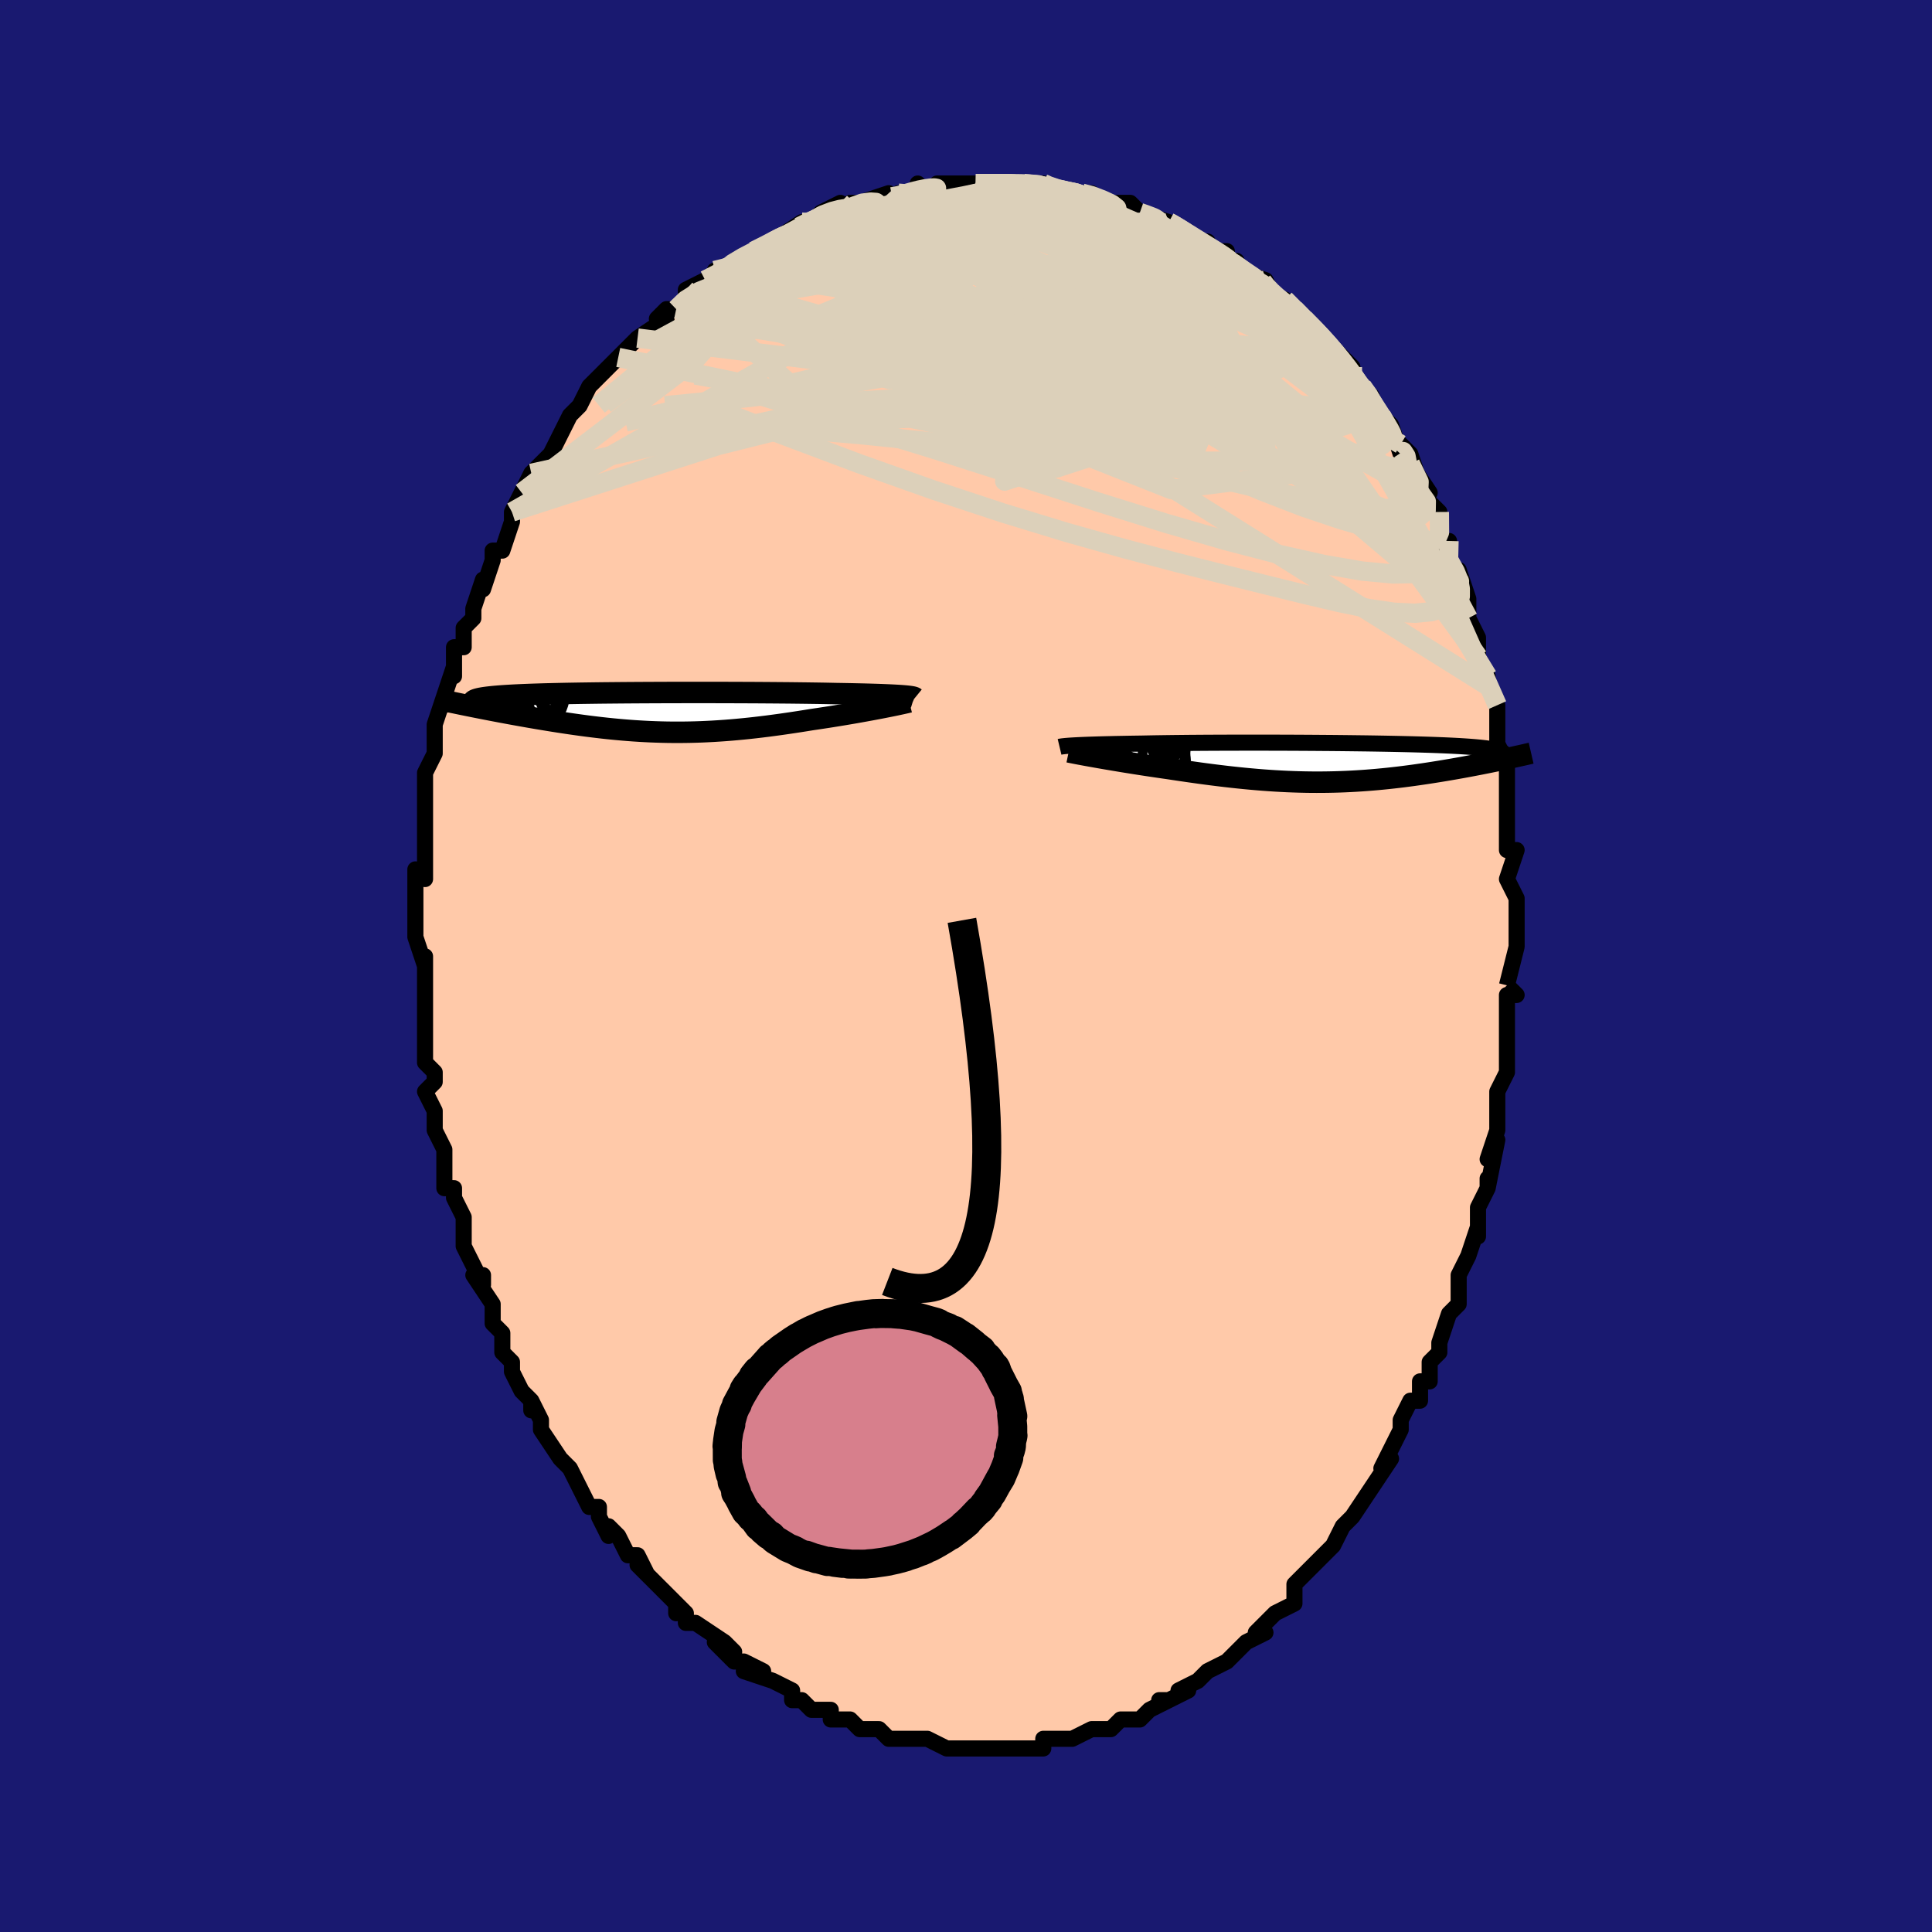 <svg viewBox="-100 -100 200 200" xmlns="http://www.w3.org/2000/svg" width="400" height="400" id="face-svg"><defs><clipPath id="leftEyeClipPath"><polyline points="26.513,-1.731,26.233,-1.75,25.927,-1.768,25.596,-1.785,25.24,-1.802,24.858,-1.818,24.452,-1.834,24.021,-1.849,23.566,-1.863,23.088,-1.877,22.586,-1.89,22.062,-1.902,21.516,-1.914,20.948,-1.925,20.36,-1.936,19.752,-1.946,19.16,-1.959,18.531,-1.971,17.867,-1.982,17.168,-1.992,16.437,-2.002,15.674,-2.011,14.882,-2.02,14.063,-2.027,13.219,-2.034,12.353,-2.04,11.466,-2.046,10.562,-2.05,9.642,-2.054,8.71,-2.057,7.767,-2.06,6.817,-2.061,5.862,-2.062,4.904,-2.062,3.947,-2.061,2.992,-2.059,2.042,-2.057,1.099,-2.053,0.165,-2.049,-0.756,-2.044,-1.664,-2.038,-2.557,-2.031,-3.432,-2.023,-4.287,-2.015,-5.121,-2.005,-5.933,-1.994,-6.722,-1.983,-7.485,-1.97,-8.222,-1.957,-8.932,-1.942,-9.614,-1.926,-10.267,-1.91,-10.891,-1.892,-11.486,-1.873,-12.05,-1.853,-12.586,-1.832,-13.091,-1.81,-13.567,-1.787,-14.013,-1.763,-14.431,-1.738,-14.821,-1.712,-15.184,-1.684,-15.521,-1.656,-15.833,-1.626,-16.12,-1.595,-16.385,-1.564,-16.628,-1.531,-16.847,-1.497,-17.042,-1.462,-17.216,-1.425,-17.366,-1.388,-17.496,-1.349,-17.604,-1.308,-17.691,-1.267,-17.758,-1.224,-17.805,-1.18,-17.833,-1.135,-17.842,-1.089,-17.833,-1.041,-17.807,-0.992,-17.046,-0.448,-16.688,-0.378,-16.322,-0.306,-15.949,-0.234,-15.569,-0.161,-15.182,-0.088,-14.788,-0.013,-14.386,0.061,-13.979,0.137,-13.565,0.212,-13.144,0.288,-12.718,0.364,-12.285,0.441,-11.848,0.517,-11.404,0.593,-10.954,0.669,-10.495,0.745,-10.029,0.821,-9.555,0.898,-9.073,0.974,-8.585,1.049,-8.09,1.124,-7.589,1.197,-7.082,1.269,-6.569,1.34,-6.051,1.409,-5.528,1.475,-5,1.539,-4.467,1.601,-3.93,1.66,-3.388,1.715,-2.842,1.767,-2.292,1.816,-1.738,1.861,-1.18,1.902,-0.619,1.938,-0.053,1.97,0.516,1.998,1.088,2.02,1.664,2.038,2.244,2.051,2.828,2.058,3.416,2.06,4.007,2.056,4.602,2.047,5.201,2.032,5.804,2.012,6.41,1.985,7.021,1.953,7.636,1.915,8.255,1.872,8.879,1.823,9.506,1.768,10.137,1.708,10.772,1.643,11.411,1.572,12.054,1.496,12.7,1.416,13.349,1.33,14.001,1.241,14.655,1.147,15.311,1.05,15.968,0.95,16.626,0.846,17.283,0.74,17.816,0.662,18.346,0.582,18.871,0.502,19.391,0.42,19.905,0.337,20.413,0.254,20.914,0.17,21.406,0.086,21.889,0.002,22.361,-0.082,22.823,-0.165,23.271,-0.247,23.706,-0.328,24.126,-0.408,24.53,-0.485"></polyline></clipPath><clipPath id="rightEyeClipPath"><polyline points="-26.906,-1.798,-26.608,-1.813,-26.286,-1.828,-25.941,-1.842,-25.571,-1.856,-25.177,-1.869,-24.759,-1.882,-24.319,-1.895,-23.855,-1.907,-23.368,-1.918,-22.859,-1.93,-22.329,-1.94,-21.777,-1.95,-21.204,-1.96,-20.612,-1.969,-20,-1.978,-19.408,-1.99,-18.779,-2.002,-18.115,-2.012,-17.416,-2.022,-16.685,-2.031,-15.923,-2.039,-15.132,-2.047,-14.314,-2.053,-13.472,-2.059,-12.606,-2.063,-11.721,-2.067,-10.817,-2.069,-9.899,-2.071,-8.967,-2.072,-8.026,-2.072,-7.077,-2.071,-6.123,-2.069,-5.166,-2.066,-4.21,-2.062,-3.256,-2.057,-2.306,-2.051,-1.364,-2.044,-0.432,-2.037,0.489,-2.028,1.396,-2.018,2.287,-2.007,3.161,-1.996,4.015,-1.983,4.849,-1.969,5.66,-1.954,6.447,-1.938,7.208,-1.921,7.944,-1.903,8.652,-1.884,9.332,-1.863,9.983,-1.842,10.605,-1.819,11.197,-1.795,11.759,-1.77,12.291,-1.744,12.793,-1.717,13.266,-1.688,13.709,-1.658,14.123,-1.627,14.508,-1.595,14.867,-1.561,15.198,-1.526,15.505,-1.49,15.787,-1.452,16.046,-1.414,16.282,-1.374,16.495,-1.332,16.684,-1.29,16.85,-1.245,16.993,-1.199,17.115,-1.152,17.214,-1.103,17.293,-1.053,17.351,-1.001,17.389,-0.948,17.407,-0.893,17.406,-0.837,17.387,-0.779,17.35,-0.719,17.201,-0.315,16.857,-0.243,16.506,-0.17,16.148,-0.097,15.782,-0.022,15.408,0.052,15.028,0.128,14.64,0.203,14.245,0.279,13.843,0.355,13.435,0.431,13.02,0.507,12.598,0.582,12.171,0.657,11.737,0.732,11.296,0.807,10.846,0.881,10.387,0.955,9.92,1.029,9.445,1.102,8.963,1.174,8.473,1.245,7.976,1.315,7.471,1.382,6.96,1.448,6.442,1.511,5.918,1.571,5.388,1.629,4.852,1.683,4.31,1.735,3.763,1.782,3.21,1.826,2.651,1.866,2.088,1.902,1.519,1.933,0.946,1.96,0.367,1.982,-0.216,1.999,-0.804,2.011,-1.396,2.018,-1.993,2.02,-2.594,2.017,-3.2,2.008,-3.81,1.994,-4.424,1.974,-5.042,1.95,-5.665,1.919,-6.291,1.884,-6.922,1.843,-7.556,1.797,-8.194,1.745,-8.836,1.689,-9.482,1.628,-10.13,1.562,-10.782,1.492,-11.436,1.418,-12.093,1.339,-12.753,1.257,-13.414,1.171,-14.076,1.082,-14.74,0.989,-15.403,0.895,-16.066,0.798,-16.729,0.699,-17.389,0.599,-17.932,0.522,-18.471,0.443,-19.005,0.364,-19.534,0.285,-20.057,0.205,-20.573,0.125,-21.081,0.044,-21.581,-0.036,-22.071,-0.115,-22.55,-0.195,-23.018,-0.273,-23.474,-0.35,-23.915,-0.425,-24.342,-0.499,-24.752,-0.571"></polyline></clipPath><filter id="fuzzy"><feTurbulence id="turbulence" baseFrequency="0.05" numOctaves="3" type="noise" result="noise"></feTurbulence><feDisplacementMap in="SourceGraphic" in2="noise" scale="2"></feDisplacementMap></filter><linearGradient id="rainbowGradient" x1="0%" y1="0%" x2="100%" y2="0%"><stop offset="0%" style="stop-color: rgb(220, 208, 186);  stop-opacity: 1"></stop><stop offset="50%" style="stop-color: rgb(128, 128, 128);  stop-opacity: 1"></stop><stop offset="100%" style="stop-color: rgb(0, 191, 255);  stop-opacity: 1"></stop></linearGradient></defs><title>That&#39;s an ugly face</title><desc>CREATED BY XUAN TANG, MORE INFO AT TXSTC55.GITHUB.IO</desc><rect x="-100" y="-100" width="100%" height="100%" opacity="1" fill="rgb(25, 25, 112)"></rect><polyline id="faceContour" points="56,2,56,2,57,3,56,3,56,5,56,7,56,7,56,8,56,11,55,13,55,14,55,16,55,17,55,17,54,20,55,18,54,23,54,22,54,22,54,23,53,25,53,28,53,27,52,30,51,32,51,32,51,34,51,34,51,35,50,36,49,39,49,40,48,41,48,41,48,43,47,43,47,45,46,45,45,47,45,47,45,48,44,50,43,52,44,51,42,54,42,54,42,54,40,57,39,58,39,58,39,58,38,60,37,61,37,61,36,62,35,63,34,64,34,65,34,66,32,67,32,67,32,67,30,69,31,69,29,70,28,71,28,71,27,72,27,72,25,73,24,74,24,74,22,75,23,75,21,76,20,76,21,76,19,77,18,78,17,78,17,78,16,78,15,79,14,79,14,79,13,79,13,79,11,80,11,80,9,80,8,80,8,81,7,81,7,81,5,81,4,81,3,81,3,81,2,81,1,81,-1,81,-2,81,-2,81,-4,80,-4,80,-5,80,-6,80,-5,80,-7,80,-8,80,-8,80,-9,79,-10,79,-10,79,-11,79,-12,78,-14,78,-14,77,-15,77,-16,77,-17,76,-18,76,-18,75,-18,75,-20,74,-20,74,-23,73,-21,73,-23,72,-24,72,-26,70,-24,71,-25,70,-28,68,-29,68,-29,67,-30,66,-30,67,-30,66,-32,64,-32,64,-34,62,-33,63,-34,61,-35,61,-36,59,-36,59,-37,58,-37,59,-38,57,-38,56,-39,56,-40,54,-40,54,-41,52,-41,52,-42,51,-44,48,-44,47,-45,45,-45,46,-45,45,-46,44,-46,44,-47,42,-47,41,-48,40,-48,39,-48,38,-49,37,-49,36,-49,35,-51,32,-50,32,-50,33,-51,31,-52,29,-52,28,-52,26,-53,24,-53,24,-53,23,-54,23,-54,22,-54,19,-54,19,-55,17,-55,16,-55,15,-56,13,-55,12,-55,11,-56,10,-56,9,-56,7,-56,8,-56,5,-56,4,-56,2,-56,3,-56,-1,-56,0,-57,-3,-57,-3,-57,-5,-57,-6,-57,-8,-57,-10,-56,-9,-56,-11,-56,-13,-56,-13,-56,-16,-56,-15,-56,-16,-56,-17,-56,-20,-56,-20,-55,-22,-55,-23,-55,-24,-55,-25,-54,-28,-54,-27,-54,-28,-53,-31,-53,-30,-53,-33,-52,-33,-52,-35,-51,-36,-51,-37,-51,-37,-50,-40,-50,-40,-50,-39,-49,-42,-49,-43,-48,-43,-47,-46,-47,-47,-47,-47,-47,-47,-46,-49,-45,-51,-45,-51,-44,-52,-43,-53,-42,-55,-42,-55,-42,-55,-41,-57,-40,-58,-40,-58,-40,-58,-39,-60,-37,-62,-37,-62,-36,-63,-36,-63,-35,-64,-35,-64,-34,-65,-31,-67,-32,-67,-31,-68,-30,-68,-29,-69,-29,-70,-27,-71,-27,-71,-26,-71,-26,-72,-25,-72,-24,-73,-24,-73,-22,-74,-20,-75,-20,-75,-20,-75,-17,-77,-16,-77,-16,-77,-16,-77,-16,-77,-15,-78,-13,-79,-12,-78,-12,-79,-11,-79,-8,-80,-8,-79,-7,-80,-6,-80,-5,-80,-5,-81,-4,-80,-3,-81,-2,-81,0,-81,1,-81,1,-81,2,-81,3,-81,3,-81,5,-81,6,-81,7,-81,6,-81,8,-81,8,-81,10,-80,11,-80,12,-80,12,-80,13,-80,14,-79,17,-79,18,-78,18,-78,18,-78,21,-77,21,-77,21,-77,23,-76,21,-77,24,-75,25,-75,25,-74,27,-74,27,-73,28,-73,28,-72,31,-71,30,-71,31,-71,32,-69,32,-69,33,-69,34,-68,35,-67,36,-66,37,-65,36,-66,37,-65,38,-64,40,-62,40,-61,40,-61,41,-60,42,-59,42,-58,43,-57,43,-57,44,-56,45,-53,45,-54,46,-53,47,-50,46,-52,48,-49,47,-49,48,-48,49,-47,49,-44,50,-42,50,-44,50,-42,51,-40,51,-41,52,-38,52,-36,52,-36,53,-34,53,-33,53,-32,54,-30,54,-30,54,-29,54,-29,55,-27,55,-25,55,-23,56,-21,56,-20,56,-20,56,-19,56,-17,56,-14,56,-15,56,-13,56,-12,57,-12,56,-9,57,-7,57,-6,57,-7,57,-4,57,-4,57,-2,56,2,56,2" fill="#ffc9a9" stroke="black" stroke-width="1.667" stroke-linejoin="round" filter="url(#fuzzy)"></polyline><g transform="translate(38.286 -21.048)"><polyline id="rightCountour" points="-26.906,-1.798,-26.608,-1.813,-26.286,-1.828,-25.941,-1.842,-25.571,-1.856,-25.177,-1.869,-24.759,-1.882,-24.319,-1.895,-23.855,-1.907,-23.368,-1.918,-22.859,-1.93,-22.329,-1.94,-21.777,-1.95,-21.204,-1.96,-20.612,-1.969,-20,-1.978,-19.408,-1.99,-18.779,-2.002,-18.115,-2.012,-17.416,-2.022,-16.685,-2.031,-15.923,-2.039,-15.132,-2.047,-14.314,-2.053,-13.472,-2.059,-12.606,-2.063,-11.721,-2.067,-10.817,-2.069,-9.899,-2.071,-8.967,-2.072,-8.026,-2.072,-7.077,-2.071,-6.123,-2.069,-5.166,-2.066,-4.21,-2.062,-3.256,-2.057,-2.306,-2.051,-1.364,-2.044,-0.432,-2.037,0.489,-2.028,1.396,-2.018,2.287,-2.007,3.161,-1.996,4.015,-1.983,4.849,-1.969,5.66,-1.954,6.447,-1.938,7.208,-1.921,7.944,-1.903,8.652,-1.884,9.332,-1.863,9.983,-1.842,10.605,-1.819,11.197,-1.795,11.759,-1.77,12.291,-1.744,12.793,-1.717,13.266,-1.688,13.709,-1.658,14.123,-1.627,14.508,-1.595,14.867,-1.561,15.198,-1.526,15.505,-1.49,15.787,-1.452,16.046,-1.414,16.282,-1.374,16.495,-1.332,16.684,-1.29,16.85,-1.245,16.993,-1.199,17.115,-1.152,17.214,-1.103,17.293,-1.053,17.351,-1.001,17.389,-0.948,17.407,-0.893,17.406,-0.837,17.387,-0.779,17.35,-0.719,17.201,-0.315,16.857,-0.243,16.506,-0.17,16.148,-0.097,15.782,-0.022,15.408,0.052,15.028,0.128,14.64,0.203,14.245,0.279,13.843,0.355,13.435,0.431,13.02,0.507,12.598,0.582,12.171,0.657,11.737,0.732,11.296,0.807,10.846,0.881,10.387,0.955,9.92,1.029,9.445,1.102,8.963,1.174,8.473,1.245,7.976,1.315,7.471,1.382,6.96,1.448,6.442,1.511,5.918,1.571,5.388,1.629,4.852,1.683,4.31,1.735,3.763,1.782,3.21,1.826,2.651,1.866,2.088,1.902,1.519,1.933,0.946,1.96,0.367,1.982,-0.216,1.999,-0.804,2.011,-1.396,2.018,-1.993,2.02,-2.594,2.017,-3.2,2.008,-3.81,1.994,-4.424,1.974,-5.042,1.95,-5.665,1.919,-6.291,1.884,-6.922,1.843,-7.556,1.797,-8.194,1.745,-8.836,1.689,-9.482,1.628,-10.13,1.562,-10.782,1.492,-11.436,1.418,-12.093,1.339,-12.753,1.257,-13.414,1.171,-14.076,1.082,-14.74,0.989,-15.403,0.895,-16.066,0.798,-16.729,0.699,-17.389,0.599,-17.932,0.522,-18.471,0.443,-19.005,0.364,-19.534,0.285,-20.057,0.205,-20.573,0.125,-21.081,0.044,-21.581,-0.036,-22.071,-0.115,-22.55,-0.195,-23.018,-0.273,-23.474,-0.35,-23.915,-0.425,-24.342,-0.499,-24.752,-0.571" fill="white" stroke="white" stroke-width="0" stroke-linejoin="round" filter="url(#fuzzy)"></polyline></g><g transform="translate(-33.206 -26.253)"><polyline id="leftCountour" points="26.513,-1.731,26.233,-1.75,25.927,-1.768,25.596,-1.785,25.24,-1.802,24.858,-1.818,24.452,-1.834,24.021,-1.849,23.566,-1.863,23.088,-1.877,22.586,-1.89,22.062,-1.902,21.516,-1.914,20.948,-1.925,20.36,-1.936,19.752,-1.946,19.16,-1.959,18.531,-1.971,17.867,-1.982,17.168,-1.992,16.437,-2.002,15.674,-2.011,14.882,-2.02,14.063,-2.027,13.219,-2.034,12.353,-2.04,11.466,-2.046,10.562,-2.05,9.642,-2.054,8.71,-2.057,7.767,-2.06,6.817,-2.061,5.862,-2.062,4.904,-2.062,3.947,-2.061,2.992,-2.059,2.042,-2.057,1.099,-2.053,0.165,-2.049,-0.756,-2.044,-1.664,-2.038,-2.557,-2.031,-3.432,-2.023,-4.287,-2.015,-5.121,-2.005,-5.933,-1.994,-6.722,-1.983,-7.485,-1.97,-8.222,-1.957,-8.932,-1.942,-9.614,-1.926,-10.267,-1.91,-10.891,-1.892,-11.486,-1.873,-12.05,-1.853,-12.586,-1.832,-13.091,-1.81,-13.567,-1.787,-14.013,-1.763,-14.431,-1.738,-14.821,-1.712,-15.184,-1.684,-15.521,-1.656,-15.833,-1.626,-16.12,-1.595,-16.385,-1.564,-16.628,-1.531,-16.847,-1.497,-17.042,-1.462,-17.216,-1.425,-17.366,-1.388,-17.496,-1.349,-17.604,-1.308,-17.691,-1.267,-17.758,-1.224,-17.805,-1.18,-17.833,-1.135,-17.842,-1.089,-17.833,-1.041,-17.807,-0.992,-17.046,-0.448,-16.688,-0.378,-16.322,-0.306,-15.949,-0.234,-15.569,-0.161,-15.182,-0.088,-14.788,-0.013,-14.386,0.061,-13.979,0.137,-13.565,0.212,-13.144,0.288,-12.718,0.364,-12.285,0.441,-11.848,0.517,-11.404,0.593,-10.954,0.669,-10.495,0.745,-10.029,0.821,-9.555,0.898,-9.073,0.974,-8.585,1.049,-8.09,1.124,-7.589,1.197,-7.082,1.269,-6.569,1.34,-6.051,1.409,-5.528,1.475,-5,1.539,-4.467,1.601,-3.93,1.66,-3.388,1.715,-2.842,1.767,-2.292,1.816,-1.738,1.861,-1.18,1.902,-0.619,1.938,-0.053,1.97,0.516,1.998,1.088,2.02,1.664,2.038,2.244,2.051,2.828,2.058,3.416,2.06,4.007,2.056,4.602,2.047,5.201,2.032,5.804,2.012,6.41,1.985,7.021,1.953,7.636,1.915,8.255,1.872,8.879,1.823,9.506,1.768,10.137,1.708,10.772,1.643,11.411,1.572,12.054,1.496,12.7,1.416,13.349,1.33,14.001,1.241,14.655,1.147,15.311,1.05,15.968,0.95,16.626,0.846,17.283,0.74,17.816,0.662,18.346,0.582,18.871,0.502,19.391,0.42,19.905,0.337,20.413,0.254,20.914,0.17,21.406,0.086,21.889,0.002,22.361,-0.082,22.823,-0.165,23.271,-0.247,23.706,-0.328,24.126,-0.408,24.53,-0.485" fill="white" stroke="white" stroke-width="0" stroke-linejoin="round" filter="url(#fuzzy)"></polyline></g><g transform="translate(38.286 -21.048)"><polyline id="rightUpper" points="-28.601,-1.637,-28.53,-1.654,-28.439,-1.67,-28.327,-1.687,-28.193,-1.703,-28.036,-1.72,-27.857,-1.736,-27.655,-1.752,-27.429,-1.768,-27.18,-1.783,-26.906,-1.798,-26.608,-1.813,-26.286,-1.828,-25.941,-1.842,-25.571,-1.856,-25.177,-1.869,-24.759,-1.882,-24.319,-1.895,-23.855,-1.907,-23.368,-1.918,-22.859,-1.93,-22.329,-1.94,-21.777,-1.95,-21.204,-1.96,-20.612,-1.969,-20,-1.978,-19.408,-1.99,-18.779,-2.002,-18.115,-2.012,-17.416,-2.022,-16.685,-2.031,-15.923,-2.039,-15.132,-2.047,-14.314,-2.053,-13.472,-2.059,-12.606,-2.063,-11.721,-2.067,-10.817,-2.069,-9.899,-2.071,-8.967,-2.072,-8.026,-2.072,-7.077,-2.071,-6.123,-2.069,-5.166,-2.066,-4.21,-2.062,-3.256,-2.057,-2.306,-2.051,-1.364,-2.044,-0.432,-2.037,0.489,-2.028,1.396,-2.018,2.287,-2.007,3.161,-1.996,4.015,-1.983,4.849,-1.969,5.66,-1.954,6.447,-1.938,7.208,-1.921,7.944,-1.903,8.652,-1.884,9.332,-1.863,9.983,-1.842,10.605,-1.819,11.197,-1.795,11.759,-1.77,12.291,-1.744,12.793,-1.717,13.266,-1.688,13.709,-1.658,14.123,-1.627,14.508,-1.595,14.867,-1.561,15.198,-1.526,15.505,-1.49,15.787,-1.452,16.046,-1.414,16.282,-1.374,16.495,-1.332,16.684,-1.29,16.85,-1.245,16.993,-1.199,17.115,-1.152,17.214,-1.103,17.293,-1.053,17.351,-1.001,17.389,-0.948,17.407,-0.893,17.406,-0.837,17.387,-0.779,17.35,-0.719,17.296,-0.658,17.224,-0.596,17.137,-0.532,17.034,-0.467,16.915,-0.4,16.782,-0.331,16.635,-0.262,16.474,-0.191,16.3,-0.119,16.114,-0.045" fill="none" stroke="black" stroke-width="1.667" stroke-linejoin="round" filter="url(#fuzzy)"></polyline><polyline id="rightLower" points="-27.656,-1.116,-27.488,-1.081,-27.288,-1.041,-27.058,-0.995,-26.8,-0.945,-26.516,-0.891,-26.207,-0.834,-25.874,-0.772,-25.52,-0.708,-25.146,-0.641,-24.752,-0.571,-24.342,-0.499,-23.915,-0.425,-23.474,-0.35,-23.018,-0.273,-22.55,-0.195,-22.071,-0.115,-21.581,-0.036,-21.081,0.044,-20.573,0.125,-20.057,0.205,-19.534,0.285,-19.005,0.364,-18.471,0.443,-17.932,0.522,-17.389,0.599,-16.729,0.699,-16.066,0.798,-15.403,0.895,-14.74,0.989,-14.076,1.082,-13.414,1.171,-12.753,1.257,-12.093,1.339,-11.436,1.418,-10.782,1.492,-10.13,1.562,-9.482,1.628,-8.836,1.689,-8.194,1.745,-7.556,1.797,-6.922,1.843,-6.291,1.884,-5.665,1.919,-5.042,1.95,-4.424,1.974,-3.81,1.994,-3.2,2.008,-2.594,2.017,-1.993,2.02,-1.396,2.018,-0.804,2.011,-0.216,1.999,0.367,1.982,0.946,1.96,1.519,1.933,2.088,1.902,2.651,1.866,3.21,1.826,3.763,1.782,4.31,1.735,4.852,1.683,5.388,1.629,5.918,1.571,6.442,1.511,6.96,1.448,7.471,1.382,7.976,1.315,8.473,1.245,8.963,1.174,9.445,1.102,9.92,1.029,10.387,0.955,10.846,0.881,11.296,0.807,11.737,0.732,12.171,0.657,12.598,0.582,13.02,0.507,13.435,0.431,13.843,0.355,14.245,0.279,14.64,0.203,15.028,0.128,15.408,0.052,15.782,-0.022,16.148,-0.097,16.506,-0.17,16.857,-0.243,17.201,-0.315,17.537,-0.387,17.865,-0.457,18.185,-0.526,18.498,-0.595,18.803,-0.662,19.101,-0.728,19.391,-0.793,19.673,-0.857,19.949,-0.92,20.217,-0.982" fill="none" stroke="black" stroke-width="2.222" stroke-linejoin="round" filter="url(#fuzzy)"></polyline><!--[--><circle r="4.555" cx="-22.698" cy="-1.839" stroke="black" fill="none" stroke-width="1" filter="url(#fuzzy)" clip-path="url(#rightEyeClipPath)"></circle><circle r="4.688" cx="-22.287" cy="-1.066" stroke="black" fill="none" stroke-width="1" filter="url(#fuzzy)" clip-path="url(#rightEyeClipPath)"></circle><circle r="4.705" cx="-20.249" cy="-1.407" stroke="black" fill="none" stroke-width="1" filter="url(#fuzzy)" clip-path="url(#rightEyeClipPath)"></circle><circle r="3.56" cx="-18.991" cy="-3.329" stroke="black" fill="none" stroke-width="1" filter="url(#fuzzy)" clip-path="url(#rightEyeClipPath)"></circle><circle r="4.59" cx="-22.745" cy="-2.888" stroke="black" fill="none" stroke-width="1" filter="url(#fuzzy)" clip-path="url(#rightEyeClipPath)"></circle><circle r="3.756" cx="-23.753" cy="-1.062" stroke="black" fill="none" stroke-width="1" filter="url(#fuzzy)" clip-path="url(#rightEyeClipPath)"></circle><circle r="4.598" cx="-21.149" cy="-1.798" stroke="black" fill="none" stroke-width="1" filter="url(#fuzzy)" clip-path="url(#rightEyeClipPath)"></circle><circle r="3.637" cx="-19.81" cy="-2.88" stroke="black" fill="none" stroke-width="1" filter="url(#fuzzy)" clip-path="url(#rightEyeClipPath)"></circle><circle r="3.602" cx="-22.212" cy="0.406" stroke="black" fill="none" stroke-width="1" filter="url(#fuzzy)" clip-path="url(#rightEyeClipPath)"></circle><circle r="4.833" cx="-20.34" cy="-0.063" stroke="black" fill="none" stroke-width="1" filter="url(#fuzzy)" clip-path="url(#rightEyeClipPath)"></circle><!--]--></g><g transform="translate(-33.206 -26.253)"><polyline id="leftUpper" points="27.923,-1.507,27.891,-1.533,27.836,-1.557,27.758,-1.581,27.655,-1.605,27.528,-1.628,27.375,-1.65,27.198,-1.671,26.995,-1.692,26.767,-1.712,26.513,-1.731,26.233,-1.75,25.927,-1.768,25.596,-1.785,25.24,-1.802,24.858,-1.818,24.452,-1.834,24.021,-1.849,23.566,-1.863,23.088,-1.877,22.586,-1.89,22.062,-1.902,21.516,-1.914,20.948,-1.925,20.36,-1.936,19.752,-1.946,19.16,-1.959,18.531,-1.971,17.867,-1.982,17.168,-1.992,16.437,-2.002,15.674,-2.011,14.882,-2.02,14.063,-2.027,13.219,-2.034,12.353,-2.04,11.466,-2.046,10.562,-2.05,9.642,-2.054,8.71,-2.057,7.767,-2.06,6.817,-2.061,5.862,-2.062,4.904,-2.062,3.947,-2.061,2.992,-2.059,2.042,-2.057,1.099,-2.053,0.165,-2.049,-0.756,-2.044,-1.664,-2.038,-2.557,-2.031,-3.432,-2.023,-4.287,-2.015,-5.121,-2.005,-5.933,-1.994,-6.722,-1.983,-7.485,-1.97,-8.222,-1.957,-8.932,-1.942,-9.614,-1.926,-10.267,-1.91,-10.891,-1.892,-11.486,-1.873,-12.05,-1.853,-12.586,-1.832,-13.091,-1.81,-13.567,-1.787,-14.013,-1.763,-14.431,-1.738,-14.821,-1.712,-15.184,-1.684,-15.521,-1.656,-15.833,-1.626,-16.12,-1.595,-16.385,-1.564,-16.628,-1.531,-16.847,-1.497,-17.042,-1.462,-17.216,-1.425,-17.366,-1.388,-17.496,-1.349,-17.604,-1.308,-17.691,-1.267,-17.758,-1.224,-17.805,-1.18,-17.833,-1.135,-17.842,-1.089,-17.833,-1.041,-17.807,-0.992,-17.764,-0.942,-17.704,-0.89,-17.628,-0.838,-17.537,-0.784,-17.431,-0.729,-17.311,-0.673,-17.177,-0.616,-17.03,-0.557,-16.869,-0.498,-16.697,-0.438" fill="none" stroke="black" stroke-width="2.222" stroke-linejoin="round" filter="url(#fuzzy)"></polyline><polyline id="leftLower" points="27.33,-1.082,27.178,-1.043,26.992,-0.998,26.774,-0.949,26.527,-0.894,26.253,-0.835,25.953,-0.771,25.629,-0.704,25.283,-0.634,24.916,-0.561,24.53,-0.485,24.126,-0.408,23.706,-0.328,23.271,-0.247,22.823,-0.165,22.361,-0.082,21.889,0.002,21.406,0.086,20.914,0.17,20.413,0.254,19.905,0.337,19.391,0.42,18.871,0.502,18.346,0.582,17.816,0.662,17.283,0.74,16.626,0.846,15.968,0.95,15.311,1.05,14.655,1.147,14.001,1.241,13.349,1.33,12.7,1.416,12.054,1.496,11.411,1.572,10.772,1.643,10.137,1.708,9.506,1.768,8.879,1.823,8.255,1.872,7.636,1.915,7.021,1.953,6.41,1.985,5.804,2.012,5.201,2.032,4.602,2.047,4.007,2.056,3.416,2.06,2.828,2.058,2.244,2.051,1.664,2.038,1.088,2.02,0.516,1.998,-0.053,1.97,-0.619,1.938,-1.18,1.902,-1.738,1.861,-2.292,1.816,-2.842,1.767,-3.388,1.715,-3.93,1.66,-4.467,1.601,-5,1.539,-5.528,1.475,-6.051,1.409,-6.569,1.34,-7.082,1.269,-7.589,1.197,-8.09,1.124,-8.585,1.049,-9.073,0.974,-9.555,0.898,-10.029,0.821,-10.495,0.745,-10.954,0.669,-11.404,0.593,-11.848,0.517,-12.285,0.441,-12.718,0.364,-13.144,0.288,-13.565,0.212,-13.979,0.137,-14.386,0.061,-14.788,-0.013,-15.182,-0.088,-15.569,-0.161,-15.949,-0.234,-16.322,-0.306,-16.688,-0.378,-17.046,-0.448,-17.397,-0.517,-17.74,-0.585,-18.075,-0.653,-18.403,-0.719,-18.723,-0.784,-19.035,-0.847,-19.34,-0.91,-19.637,-0.972,-19.927,-1.032,-20.21,-1.091" fill="none" stroke="black" stroke-width="2.222" stroke-linejoin="round" filter="url(#fuzzy)"></polyline><!--[--><circle r="3.117" cx="-16.231" cy="-0.192" stroke="black" fill="none" stroke-width="1" filter="url(#fuzzy)" clip-path="url(#leftEyeClipPath)"></circle><circle r="3.018" cx="-13.973" cy="2.011" stroke="black" fill="none" stroke-width="1" filter="url(#fuzzy)" clip-path="url(#leftEyeClipPath)"></circle><circle r="4.492" cx="-12.762" cy="-2.108" stroke="black" fill="none" stroke-width="1" filter="url(#fuzzy)" clip-path="url(#leftEyeClipPath)"></circle><circle r="3.586" cx="-15.208" cy="1.704" stroke="black" fill="none" stroke-width="1" filter="url(#fuzzy)" clip-path="url(#leftEyeClipPath)"></circle><circle r="3.575" cx="-16.147" cy="-1.068" stroke="black" fill="none" stroke-width="1" filter="url(#fuzzy)" clip-path="url(#leftEyeClipPath)"></circle><circle r="3.114" cx="-12.91" cy="1.13" stroke="black" fill="none" stroke-width="1" filter="url(#fuzzy)" clip-path="url(#leftEyeClipPath)"></circle><circle r="4.997" cx="-15.346" cy="1.185" stroke="black" fill="none" stroke-width="1" filter="url(#fuzzy)" clip-path="url(#leftEyeClipPath)"></circle><circle r="4.206" cx="-17.356" cy="0.58" stroke="black" fill="none" stroke-width="1" filter="url(#fuzzy)" clip-path="url(#leftEyeClipPath)"></circle><circle r="3.438" cx="-15.132" cy="0.814" stroke="black" fill="none" stroke-width="1" filter="url(#fuzzy)" clip-path="url(#leftEyeClipPath)"></circle><circle r="4.797" cx="-13.596" cy="-2.826" stroke="black" fill="none" stroke-width="1" filter="url(#fuzzy)" clip-path="url(#leftEyeClipPath)"></circle><!--]--></g><g id="hairs"><!--[--><polyline points="-12,-78,-11.613,-78.651,-10.732,-78.97,-9.877,-79.081,-9.318,-79.044,-9.118,-78.888,-9.273,-78.608,-9.768,-78.184,-10.59,-77.592,-11.735,-76.807,-13.221,-75.804,-15.102,-74.552,-17.447,-73.035,-20.31,-71.27,-23.693,-69.296,-27.562,-67.143,-31.924,-64.778" fill="none" stroke="rgb(220, 208, 186)" stroke-width="2" stroke-linejoin="round" filter="url(#fuzzy)"></polyline><polyline points="35,-67,35.836,-66.159,36.382,-65.597,36.89,-65.056,37.522,-64.356,38.246,-63.514,38.953,-62.647,39.555,-61.87,40.012,-61.25,40.316,-60.808,40.471,-60.54,40.483,-60.438,40.347,-60.503,40.049,-60.75,39.552,-61.217,38.808,-61.952,37.78,-62.985,36.468,-64.309,34.909,-65.917,33.129,-67.966" fill="none" stroke="rgb(220, 208, 186)" stroke-width="2" stroke-linejoin="round" filter="url(#fuzzy)"></polyline><polyline points="-27,-71,-26.204,-71.269,-25.349,-71.739,-24.258,-72.26,-22.914,-72.816,-21.341,-73.404,-19.599,-74.008,-17.756,-74.612,-15.869,-75.205,-13.984,-75.776,-12.144,-76.315,-10.389,-76.813,-8.74,-77.273,-7.182,-77.704,-5.68,-78.116,-4.198,-78.518,-2.732,-78.908,-1.317,-79.286,0.002,-79.651,1.198,-80.001,2.276,-80.319,3.257,-80.578,4.132,-80.767,4.792,-80.902" fill="none" stroke="rgb(220, 208, 186)" stroke-width="2" stroke-linejoin="round" filter="url(#fuzzy)"></polyline><polyline points="-8,-80,-7.664,-79.627,-6.969,-79.751,-6.211,-79.964,-5.502,-80.165,-4.851,-80.329,-4.244,-80.45,-3.699,-80.525,-3.274,-80.547,-3.052,-80.507,-3.106,-80.398,-3.48,-80.219,-4.183,-79.97,-5.199,-79.647,-6.497,-79.247,-8.032,-78.782,-9.767,-78.293,-11.727,-77.831,-14.053,-77.412" fill="none" stroke="rgb(220, 208, 186)" stroke-width="2" stroke-linejoin="round" filter="url(#fuzzy)"></polyline><polyline points="40,-62,40.002,-61.322,40.094,-60.799,40.17,-60.247,40.089,-59.7,39.782,-59.209,39.233,-58.79,38.439,-58.441,37.394,-58.166,36.082,-57.982,34.485,-57.913,32.576,-57.976,30.329,-58.173,27.719,-58.495,24.728,-58.924,21.348,-59.443,17.573,-60.045,13.394,-60.743,8.799,-61.57,3.783,-62.578,-1.635,-63.81,-7.421,-65.271,-13.542,-66.931,-20.006,-68.793" fill="none" stroke="rgb(220, 208, 186)" stroke-width="2" stroke-linejoin="round" filter="url(#fuzzy)"></polyline><polyline points="45,-53,45.237,-53.259,45.547,-52.778,45.648,-52.252,45.501,-51.892,45.119,-51.702,44.516,-51.654,43.687,-51.741,42.61,-52.004,41.244,-52.517,39.552,-53.357,37.51,-54.566,35.118,-56.134,32.389,-58.024,29.325,-60.204,25.898,-62.675,22.045,-65.479,17.701,-68.681,12.868,-72.327,7.644,-76.432" fill="none" stroke="rgb(220, 208, 186)" stroke-width="2" stroke-linejoin="round" filter="url(#fuzzy)"></polyline><polyline points="21,-77,21.321,-76.782,21.628,-76.43,21.853,-75.965,22.01,-75.391,22.011,-74.753,21.771,-74.086,21.243,-73.4,20.409,-72.687,19.261,-71.937,17.79,-71.144,15.981,-70.313,13.822,-69.45,11.309,-68.558,8.439,-67.631,5.209,-66.653,1.605,-65.598,-2.39,-64.447,-6.795,-63.2,-11.618,-61.899,-16.863,-60.596,-22.542,-59.295,-28.68,-57.898,-35.247,-56.322" fill="none" stroke="rgb(220, 208, 186)" stroke-width="2" stroke-linejoin="round" filter="url(#fuzzy)"></polyline><polyline points="30,-71,30.799,-70.526,31.251,-69.881,31.455,-69.383,31.471,-68.967,31.269,-68.572,30.777,-68.212,29.937,-67.928,28.729,-67.737,27.172,-67.622,25.297,-67.554,23.105,-67.522,20.554,-67.54,17.572,-67.635,14.098,-67.832,10.103,-68.136,5.581,-68.545,0.518,-69.056,-5.118,-69.667,-11.314,-70.386,-17.938,-71.217" fill="none" stroke="rgb(220, 208, 186)" stroke-width="2" stroke-linejoin="round" filter="url(#fuzzy)"></polyline><polyline points="3,-81,4.579,-80.994,5.657,-80.979,6.45,-80.948,7.169,-80.88,7.929,-80.762,8.739,-80.602,9.542,-80.429,10.269,-80.269,10.877,-80.136,11.361,-80.021,11.727,-79.909,11.963,-79.793,12.022,-79.68,11.832,-79.59,11.335,-79.544,10.509,-79.555,9.372,-79.631,7.941,-79.773,6.208,-79.984,4.112,-80.263,1.486,-80.611" fill="none" stroke="rgb(220, 208, 186)" stroke-width="2" stroke-linejoin="round" filter="url(#fuzzy)"></polyline><polyline points="46,-52,46.905,-50.124,46.862,-49.195,46.429,-48.484,45.632,-47.856,44.395,-47.419,42.668,-47.284,40.432,-47.468,37.686,-47.916,34.423,-48.565,30.63,-49.384,26.292,-50.388,21.402,-51.623,15.962,-53.15,9.974,-55.015,3.425,-57.242,-3.726,-59.829,-11.543,-62.733,-20.068,-65.841" fill="none" stroke="rgb(220, 208, 186)" stroke-width="2" stroke-linejoin="round" filter="url(#fuzzy)"></polyline><polyline points="-30,-68,-29.016,-68.946,-27.607,-69.831,-25.769,-70.578,-23.6,-71.221,-21.132,-71.836,-18.365,-72.482,-15.305,-73.185,-11.976,-73.946,-8.415,-74.756,-4.694,-75.603,-0.953,-76.472,2.612,-77.358,5.872,-78.277,8.939,-79.234" fill="none" stroke="rgb(220, 208, 186)" stroke-width="2" stroke-linejoin="round" filter="url(#fuzzy)"></polyline><polyline points="34,-68,34.922,-67.077,35.638,-66.357,36.13,-65.851,36.533,-65.408,36.94,-64.915,37.337,-64.372,37.652,-63.849,37.819,-63.427,37.801,-63.156,37.593,-63.053,37.198,-63.117,36.623,-63.341,35.865,-63.723,34.911,-64.266,33.736,-64.983,32.31,-65.898,30.601,-67.042,28.572,-68.448,26.162,-70.146,23.278,-72.162,19.852,-74.513,15.991,-77.179" fill="none" stroke="rgb(220, 208, 186)" stroke-width="2" stroke-linejoin="round" filter="url(#fuzzy)"></polyline><polyline points="41,-60,41.668,-59.088,42.099,-58.315,42.456,-57.678,42.757,-57.114,42.976,-56.617,43.065,-56.24,42.979,-56.041,42.684,-56.057,42.155,-56.306,41.376,-56.797,40.338,-57.537,39.044,-58.525,37.499,-59.761,35.713,-61.256,33.681,-63.045,31.367,-65.192,28.693,-67.766,25.538,-70.789,21.823,-74.231" fill="none" stroke="rgb(220, 208, 186)" stroke-width="2" stroke-linejoin="round" filter="url(#fuzzy)"></polyline><polyline points="1,-81,1.387,-80.983,2.238,-80.933,3.321,-80.859,4.548,-80.766,5.833,-80.664,7.071,-80.558,8.185,-80.454,9.141,-80.353,9.932,-80.259,10.561,-80.173,11.023,-80.1,11.29,-80.051,11.286,-80.042,10.879,-80.105,9.879,-80.334" fill="none" stroke="rgb(220, 208, 186)" stroke-width="2" stroke-linejoin="round" filter="url(#fuzzy)"></polyline><polyline points="50,-44,49.961,-42.422,49.504,-41.506,48.426,-40.953,46.664,-40.627,44.195,-40.58,41.008,-40.883,37.088,-41.558,32.413,-42.602,26.962,-44.018,20.713,-45.826,13.64,-48.035,5.706,-50.604,-3.15,-53.441,-12.996,-56.469,-23.762,-59.811" fill="none" stroke="rgb(220, 208, 186)" stroke-width="2" stroke-linejoin="round" filter="url(#fuzzy)"></polyline><polyline points="-25,-72,-24.157,-72.725,-23.076,-73.37,-21.76,-74.056,-20.432,-74.735,-19.204,-75.376,-18.095,-75.967,-17.142,-76.482,-16.421,-76.869,-15.987,-77.098,-15.807,-77.191,-15.779,-77.21,-15.854,-77.193,-16.194,-77.053,-17.292,-76.507" fill="none" stroke="rgb(220, 208, 186)" stroke-width="2" stroke-linejoin="round" filter="url(#fuzzy)"></polyline><polyline points="-16,-77,-15.65,-77.274,-14.886,-77.683,-14.114,-77.925,-13.519,-77.975,-13.124,-77.869,-12.927,-77.618,-12.961,-77.216,-13.283,-76.654,-13.946,-75.922,-14.984,-74.998,-16.416,-73.849,-18.242,-72.44,-20.444,-70.753,-22.995,-68.804,-25.887,-66.613,-29.176,-64.16,-32.98,-61.357,-37.354,-58.163" fill="none" stroke="rgb(220, 208, 186)" stroke-width="2" stroke-linejoin="round" filter="url(#fuzzy)"></polyline><polyline points="-26,-72,-24.968,-72.254,-23.735,-72.7,-22.178,-73.2,-20.328,-73.708,-18.286,-74.194,-16.115,-74.647,-13.849,-75.064,-11.527,-75.433,-9.192,-75.745,-6.871,-76.001,-4.559,-76.225,-2.223,-76.446,0.166,-76.681,2.618,-76.927,5.116,-77.16,7.633,-77.357,10.124,-77.51,12.501,-77.63,14.598,-77.752,16.271,-77.919" fill="none" stroke="rgb(220, 208, 186)" stroke-width="2" stroke-linejoin="round" filter="url(#fuzzy)"></polyline><polyline points="40,-61,40.888,-60.043,41.576,-59.122,42.131,-58.286,42.626,-57.522,43.087,-56.804,43.502,-56.139,43.838,-55.566,44.063,-55.126,44.153,-54.844,44.092,-54.735,43.868,-54.806,43.471,-55.068,42.894,-55.525,42.134,-56.183,41.187,-57.062,40.049,-58.205,38.708,-59.676,37.149,-61.524,35.34,-63.744,33.209,-66.322,30.649,-69.358" fill="none" stroke="rgb(220, 208, 186)" stroke-width="2" stroke-linejoin="round" filter="url(#fuzzy)"></polyline><polyline points="43,-57,43.659,-55.742,43.683,-54.683,43.12,-53.96,41.99,-53.422,40.278,-53.011,37.973,-52.712,35.074,-52.503,31.578,-52.356,27.48,-52.263,22.768,-52.253,17.426,-52.394,11.426,-52.759,4.733,-53.371,-2.701,-54.163,-10.93,-55.004,-19.991,-55.786,-29.801,-56.582" fill="none" stroke="rgb(220, 208, 186)" stroke-width="2" stroke-linejoin="round" filter="url(#fuzzy)"></polyline><polyline points="32,-69,32.225,-68.974,32.62,-68.779,32.904,-68.467,32.889,-68.206,32.45,-68.145,31.547,-68.346,30.209,-68.784,28.485,-69.396,26.365,-70.152,23.757,-71.099,20.533,-72.332,16.633,-73.934,12.096,-75.926,6.942,-78.277" fill="none" stroke="rgb(220, 208, 186)" stroke-width="2" stroke-linejoin="round" filter="url(#fuzzy)"></polyline><polyline points="8,-81,8.552,-80.761,9.515,-80.432,10.384,-80.217,11.039,-80.091,11.515,-79.987,11.852,-79.859,12.026,-79.708,11.935,-79.567,11.459,-79.48,10.515,-79.479,9.079,-79.578,7.121,-79.775,4.513,-80.077,1.08,-80.492" fill="none" stroke="rgb(220, 208, 186)" stroke-width="2" stroke-linejoin="round" filter="url(#fuzzy)"></polyline><polyline points="12,-80,13.013,-79.742,14.155,-79.302,15.089,-78.863,15.598,-78.465,15.682,-78.106,15.408,-77.773,14.811,-77.455,13.876,-77.146,12.568,-76.833,10.864,-76.489,8.754,-76.088,6.231,-75.619,3.267,-75.094,-0.195,-74.537,-4.221,-73.964,-8.836,-73.386,-14,-72.821,-19.689,-72.303" fill="none" stroke="rgb(220, 208, 186)" stroke-width="2" stroke-linejoin="round" filter="url(#fuzzy)"></polyline><polyline points="1,-81,1.32,-81,1.956,-81,2.686,-81,3.436,-80.999,4.122,-80.994,4.658,-80.979,5,-80.94,5.156,-80.866,5.153,-80.745,5.001,-80.579,4.669,-80.38,4.094,-80.166,3.203,-79.951,1.944,-79.731,0.295,-79.49,-1.739,-79.21,-4.149,-78.902,-6.986,-78.625,-10.465,-78.427" fill="none" stroke="rgb(220, 208, 186)" stroke-width="2" stroke-linejoin="round" filter="url(#fuzzy)"></polyline><polyline points="18,-78,18.645,-77.774,19.447,-77.464,19.816,-77.244,19.737,-77.1,19.289,-76.984,18.529,-76.87,17.463,-76.759,16.044,-76.684,14.191,-76.687,11.82,-76.794,8.86,-77.015,5.263,-77.353,0.987,-77.831,-4.151,-78.467" fill="none" stroke="rgb(220, 208, 186)" stroke-width="2" stroke-linejoin="round" filter="url(#fuzzy)"></polyline><polyline points="34,-68,34.84,-67.137,35.347,-66.55,35.452,-66.293,35.249,-66.242,34.814,-66.275,34.125,-66.381,33.095,-66.639,31.631,-67.157,29.67,-68.009,27.171,-69.228,24.099,-70.826,20.428,-72.815,16.182,-75.195,11.505,-77.937" fill="none" stroke="rgb(220, 208, 186)" stroke-width="2" stroke-linejoin="round" filter="url(#fuzzy)"></polyline><polyline points="35,-67,35.714,-66.189,35.89,-65.713,35.792,-65.285,35.574,-64.712,35.204,-63.994,34.581,-63.222,33.627,-62.476,32.315,-61.793,30.64,-61.17,28.604,-60.591,26.204,-60.042,23.438,-59.516,20.308,-59.017,16.81,-58.55,12.933,-58.122,8.649,-57.732,3.923,-57.365,-1.272,-57.006,-6.938,-56.654,-13.041,-56.345,-19.532,-56.137,-26.418,-56.027,-33.838,-55.801" fill="none" stroke="rgb(220, 208, 186)" stroke-width="2" stroke-linejoin="round" filter="url(#fuzzy)"></polyline><polyline points="21,-77,21.441,-76.762,22.113,-76.355,22.944,-75.815,23.948,-75.161,25.026,-74.467,26.072,-73.794,27.028,-73.172,27.874,-72.607,28.61,-72.107,29.226,-71.688,29.693,-71.372,29.967,-71.182,30.008,-71.136,29.796,-71.255,29.338,-71.559,28.643,-72.057,27.676,-72.745,26.38,-73.65" fill="none" stroke="rgb(220, 208, 186)" stroke-width="2" stroke-linejoin="round" filter="url(#fuzzy)"></polyline><polyline points="6,-81,7.478,-80.878,8.788,-80.492,10.185,-79.979,11.623,-79.435,13.088,-78.867,14.618,-78.245,16.25,-77.553,17.965,-76.804,19.697,-76.029,21.372,-75.258,22.943,-74.51,24.394,-73.795,25.715,-73.128,26.884,-72.531,27.868,-72.022,28.658,-71.601,29.283,-71.249,29.789,-70.961,30.172,-70.805,30.299,-70.899" fill="none" stroke="rgb(220, 208, 186)" stroke-width="2" stroke-linejoin="round" filter="url(#fuzzy)"></polyline><polyline points="41,-60,41.566,-59.091,41.687,-58.329,41.524,-57.687,41.093,-57.086,40.372,-56.509,39.325,-55.991,37.918,-55.575,36.12,-55.28,33.912,-55.109,31.283,-55.048,28.228,-55.074,24.747,-55.166,20.837,-55.315,16.486,-55.536,11.667,-55.861,6.342,-56.327,0.475,-56.952,-5.95,-57.728,-12.894,-58.657,-20.268,-59.786,-28,-61.179" fill="none" stroke="rgb(220, 208, 186)" stroke-width="2" stroke-linejoin="round" filter="url(#fuzzy)"></polyline><polyline points="-20,-75,-19.051,-75.487,-17.347,-76.183,-15.649,-76.685,-14.056,-77.032,-12.447,-77.351,-10.68,-77.72,-8.695,-78.141,-6.531,-78.572,-4.298,-78.978,-2.115,-79.364,-0.066,-79.755,1.8,-80.156,3.459,-80.523,4.988,-80.804" fill="none" stroke="rgb(220, 208, 186)" stroke-width="2" stroke-linejoin="round" filter="url(#fuzzy)"></polyline><polyline points="11,-80,11.824,-79.869,12.841,-79.421,14.304,-78.634,16.148,-77.58,18.179,-76.356,20.242,-75.028,22.284,-73.631,24.314,-72.175,26.346,-70.667,28.368,-69.124,30.352,-67.566,32.282,-66.011,34.16,-64.48,35.987,-63.007,37.741,-61.634,39.377,-60.359,40.858,-59.112" fill="none" stroke="rgb(220, 208, 186)" stroke-width="2" stroke-linejoin="round" filter="url(#fuzzy)"></polyline><polyline points="1,-81,1.45,-80.891,2.483,-80.575,3.88,-80.066,5.571,-79.386,7.483,-78.56,9.535,-77.603,11.689,-76.516,13.951,-75.293,16.349,-73.938,18.89,-72.469,21.54,-70.92,24.236,-69.339,26.915,-67.766,29.542,-66.225,32.12,-64.717,34.672,-63.216,37.195,-61.696,39.626,-60.224" fill="none" stroke="rgb(220, 208, 186)" stroke-width="2" stroke-linejoin="round" filter="url(#fuzzy)"></polyline><polyline points="-25,-72,-23.998,-72.65,-22.441,-73.08,-20.317,-73.433,-17.822,-73.688,-15.047,-73.85,-12.017,-73.937,-8.761,-73.937,-5.334,-73.819,-1.777,-73.57,1.909,-73.225,5.746,-72.847,9.748,-72.485,13.892,-72.128,18.122,-71.713,22.403,-71.212,26.742,-70.779" fill="none" stroke="rgb(220, 208, 186)" stroke-width="2" stroke-linejoin="round" filter="url(#fuzzy)"></polyline><polyline points="31,-71,30.695,-70.865,31.059,-70.397,31.603,-69.822,32.173,-69.302,32.716,-68.862,33.177,-68.492,33.472,-68.225,33.517,-68.126,33.263,-68.251,32.703,-68.613,31.85,-69.188,30.69,-69.972,29.14,-71.028,27.085,-72.477,24.644,-74.342" fill="none" stroke="rgb(220, 208, 186)" stroke-width="2" stroke-linejoin="round" filter="url(#fuzzy)"></polyline><polyline points="47,-49,47.65,-48.082,47.635,-47.15,46.964,-46.552,45.667,-46.551,43.763,-47.138,41.259,-48.189,38.138,-49.613,34.353,-51.392,29.835,-53.565,24.522,-56.201,18.387,-59.367,11.453,-63.123,3.73,-67.52,-4.942,-72.585" fill="none" stroke="rgb(220, 208, 186)" stroke-width="2" stroke-linejoin="round" filter="url(#fuzzy)"></polyline><polyline points="-26,-71,-25.56,-71.682,-24.559,-72.158,-23.19,-72.606,-21.503,-73.056,-19.569,-73.5,-17.467,-73.921,-15.252,-74.308,-12.956,-74.65,-10.613,-74.937,-8.254,-75.159,-5.899,-75.324,-3.542,-75.449,-1.157,-75.561,1.279,-75.676,3.766,-75.797,6.276,-75.919,8.76,-76.039,11.163,-76.166,13.436,-76.315,15.547,-76.491,17.536,-76.664,19.514,-76.768" fill="none" stroke="rgb(220, 208, 186)" stroke-width="2" stroke-linejoin="round" filter="url(#fuzzy)"></polyline><polyline points="21,-77,21.138,-76.925,21.564,-76.687,22.161,-76.332,22.898,-75.877,23.735,-75.357,24.595,-74.826,25.395,-74.331,26.081,-73.9,26.622,-73.545,27.005,-73.275,27.217,-73.103,27.246,-73.038,27.081,-73.086,26.71,-73.247,26.118,-73.527,25.278,-73.942,24.156,-74.512,22.746,-75.25,21.104,-76.156,19.28,-77.301" fill="none" stroke="rgb(220, 208, 186)" stroke-width="2" stroke-linejoin="round" filter="url(#fuzzy)"></polyline><polyline points="-22,-74,-20.74,-74.63,-20.015,-75.011,-19.317,-75.373,-18.694,-75.652,-18.321,-75.751,-18.269,-75.645,-18.492,-75.367,-18.906,-74.952,-19.465,-74.397,-20.191,-73.666,-21.148,-72.703,-22.405,-71.468,-23.999,-69.945,-25.948,-68.148,-28.273,-66.099,-31.029,-63.784,-34.282,-61.12,-38.025,-58.055" fill="none" stroke="rgb(220, 208, 186)" stroke-width="2" stroke-linejoin="round" filter="url(#fuzzy)"></polyline><polyline points="51,-40,51.083,-39.824,50.94,-38.766,50.402,-37.787,49.475,-37.093,48.162,-36.676,46.449,-36.517,44.315,-36.622,41.742,-36.993,38.711,-37.61,35.216,-38.43,31.25,-39.405,26.809,-40.51,21.876,-41.756,16.42,-43.194,10.407,-44.888,3.815,-46.899,-3.342,-49.263,-11.009,-51.983,-19.13,-55.033,-27.725,-58.392" fill="none" stroke="rgb(220, 208, 186)" stroke-width="2" stroke-linejoin="round" filter="url(#fuzzy)"></polyline><polyline points="49,-47,49.015,-44.893,48.676,-44.109,47.799,-44.032,46.386,-44.258,44.431,-44.677,41.898,-45.311,38.754,-46.219,34.983,-47.486,30.576,-49.188,25.499,-51.367,19.682,-54.014,13.048,-57.099,5.579,-60.626,-2.66,-64.654,-11.681,-69.209" fill="none" stroke="rgb(220, 208, 186)" stroke-width="2" stroke-linejoin="round" filter="url(#fuzzy)"></polyline><polyline points="-17,-77,-16.271,-76.969,-15.674,-76.92,-14.868,-76.924,-13.696,-76.993,-12.161,-77.081,-10.346,-77.14,-8.335,-77.147,-6.184,-77.098,-3.929,-76.996,-1.606,-76.846,0.74,-76.658,3.067,-76.444,5.35,-76.217,7.585,-75.982,9.785,-75.737,11.972,-75.481,14.157,-75.217,16.321,-74.947,18.412,-74.678,20.355,-74.421,22.096,-74.201,23.671,-74.035,25.234,-73.922" fill="none" stroke="rgb(220, 208, 186)" stroke-width="2" stroke-linejoin="round" filter="url(#fuzzy)"></polyline><polyline points="-7,-80,-5.892,-79.917,-4.487,-79.68,-2.693,-79.218,-0.428,-78.52,2.3,-77.613,5.411,-76.514,8.791,-75.241,12.34,-73.813,16.004,-72.251,19.773,-70.58,23.655,-68.831,27.636,-67.045,31.671,-65.23,35.738,-63.304" fill="none" stroke="rgb(220, 208, 186)" stroke-width="2" stroke-linejoin="round" filter="url(#fuzzy)"></polyline><polyline points="27,-73,27.772,-72.699,28.493,-72.168,29.064,-71.682,29.392,-71.273,29.495,-70.916,29.406,-70.603,29.142,-70.338,28.699,-70.12,28.051,-69.954,27.162,-69.852,25.994,-69.832,24.519,-69.906,22.724,-70.067,20.601,-70.301,18.134,-70.597,15.292,-70.966,12.043,-71.44,8.369,-72.053,4.265,-72.816,-0.287,-73.702,-5.305,-74.653,-10.676,-75.658" fill="none" stroke="rgb(220, 208, 186)" stroke-width="2" stroke-linejoin="round" filter="url(#fuzzy)"></polyline><polyline points="-16,-77,-15.619,-77.295,-14.765,-77.767,-13.847,-78.115,-13.059,-78.318,-12.429,-78.417,-11.96,-78.421,-11.69,-78.321,-11.679,-78.107,-11.977,-77.778,-12.61,-77.333,-13.591,-76.761,-14.928,-76.036,-16.63,-75.121,-18.712,-73.973,-21.201,-72.575,-24.166,-70.948,-27.731,-69.137" fill="none" stroke="rgb(220, 208, 186)" stroke-width="2" stroke-linejoin="round" filter="url(#fuzzy)"></polyline><polyline points="35,-67,35.834,-66.162,36.372,-65.612,36.875,-65.078,37.502,-64.383,38.223,-63.543,38.934,-62.669,39.557,-61.862,40.06,-61.179,40.44,-60.635,40.701,-60.225,40.849,-59.943,40.881,-59.788,40.784,-59.772,40.536,-59.917,40.109,-60.253,39.478,-60.808,38.634,-61.6,37.58,-62.642,36.325,-63.951,34.879,-65.532,33.228,-67.36,31.22,-69.431" fill="none" stroke="rgb(220, 208, 186)" stroke-width="2" stroke-linejoin="round" filter="url(#fuzzy)"></polyline><polyline points="-16,-77,-15.802,-77.051,-15.032,-77.275,-13.756,-77.54,-12.176,-77.731,-10.42,-77.829,-8.526,-77.855,-6.513,-77.822,-4.413,-77.739,-2.275,-77.613,-0.139,-77.457,1.97,-77.283,4.055,-77.093,6.13,-76.888,8.215,-76.667,10.314,-76.431,12.407,-76.184,14.446,-75.931,16.375,-75.683,18.148,-75.454,19.761,-75.253,21.233,-75.083,22.562,-74.94,23.73,-74.851" fill="none" stroke="rgb(220, 208, 186)" stroke-width="2" stroke-linejoin="round" filter="url(#fuzzy)"></polyline><polyline points="31,-71,30.477,-70.863,30.187,-70.376,29.64,-69.741,28.678,-69.082,27.248,-68.39,25.299,-67.634,22.767,-66.828,19.591,-66.014,15.732,-65.215,11.181,-64.403,5.938,-63.501,-0.008,-62.439,-6.689,-61.22,-14.122,-59.968,-22.279,-58.873,-31.147,-57.999" fill="none" stroke="rgb(220, 208, 186)" stroke-width="2" stroke-linejoin="round" filter="url(#fuzzy)"></polyline><polyline points="33,-69,33.976,-68.016,34.921,-67.05,35.737,-66.203,36.436,-65.462,37.102,-64.732,37.8,-63.94,38.526,-63.082,39.233,-62.211,39.872,-61.393,40.413,-60.677,40.843,-60.089,41.16,-59.64,41.357,-59.341,41.425,-59.203,41.353,-59.237,41.134,-59.444,40.771,-59.822,40.261,-60.376,39.582,-61.132,38.682,-62.149,37.49,-63.494,35.964,-65.184,34.118,-67.115" fill="none" stroke="rgb(220, 208, 186)" stroke-width="2" stroke-linejoin="round" filter="url(#fuzzy)"></polyline><polyline points="50,-42,50.651,-40.83,51.001,-39.961,51.167,-39.049,51.166,-38.264,51.01,-37.728,50.699,-37.477,50.221,-37.524,49.558,-37.888,48.692,-38.583,47.613,-39.607,46.319,-40.933,44.817,-42.524,43.106,-44.363,41.169,-46.47,38.974,-48.911,36.484,-51.776,33.67,-55.136,30.513,-59.02,26.963,-63.41,22.885,-68.291,18.126,-73.723" fill="none" stroke="rgb(220, 208, 186)" stroke-width="2" stroke-linejoin="round" filter="url(#fuzzy)"></polyline><polyline points="-30,-68,1.153,-73.333,16.376,-71.1,22.418,-67.919,21.218,-67.689,16.587,-69.87,12.093,-71.974,9.875,-71.802,11.228,-68.375,16.648,-62.204,24.607,-55.452,30.934,-51.64,31.054,-54.075,24.509,-62.86,16.048,-72.895,1,-81" fill="none" stroke="rgb(220, 208, 186)" stroke-width="2" stroke-linejoin="round" filter="url(#fuzzy)"></polyline><polyline points="-46,-49,-28.128,-62.645,-26.732,-64.22,-27.542,-64.112,-27.255,-64.322,-24.882,-65.238,-20.585,-66.189,-14.396,-66.267,-5.94,-65.159,4.399,-63.34,14.369,-61.808,20.402,-61.577,19.824,-63.035,13.172,-65.465,4.843,-67.142,1.428,-65.598,10.492,-56.256,54,-29" fill="none" stroke="rgb(220, 208, 186)" stroke-width="2" stroke-linejoin="round" filter="url(#fuzzy)"></polyline><polyline points="8,-81,19.659,-65.947,10.471,-66.175,5.583,-66.487,4.891,-65.568,3.265,-64.707,-0.56,-64.639,-4.324,-65.309,-5.508,-66.32,-3.496,-67.243,0.427,-67.706,4.407,-67.415,7.365,-66.215,9.44,-64.145,11.41,-61.441,13.769,-58.46,16.349,-55.579,18.781,-53.221,21.138,-52.049,23.631,-53.115,25.496,-57.417,25.668,-64.302,27.332,-69.207,36,-66" fill="none" stroke="rgb(220, 208, 186)" stroke-width="2" stroke-linejoin="round" filter="url(#fuzzy)"></polyline><polyline points="-45,-51,-11.039,-58.496,7.095,-59.521,7.491,-63.406,0.876,-67.424,-5.755,-69.975,-10.123,-70.995,-12.025,-70.776,-11.388,-69.517,-7.963,-67.433,-1.974,-64.925,5.457,-62.569,12.691,-60.906,18.438,-60.149,22.253,-60.035,24.222,-59.966,24.247,-59.441,21.813,-58.522,16.78,-57.932,10.675,-58.502,7.13,-60.077,10.274,-61.191,20.313,-62.551,18,-78" fill="none" stroke="rgb(220, 208, 186)" stroke-width="2" stroke-linejoin="round" filter="url(#fuzzy)"></polyline><polyline points="21,-77,13.364,-71.393,22.862,-63.944,27.284,-60.543,24.887,-60.671,18.848,-62.855,12.973,-65.638,9.847,-67.874,9.961,-69.042,12.103,-69.232,14.513,-68.854,15.84,-68.397,15.431,-68.349,13.225,-69.124,9.738,-70.859,6.176,-73.193,4.237,-75.271,5.267,-75.99,9.471,-74.303,16.007,-69.826,21.544,-65.887,6,-81" fill="none" stroke="rgb(220, 208, 186)" stroke-width="2" stroke-linejoin="round" filter="url(#fuzzy)"></polyline><polyline points="-16,-77,17.445,-66.134,18.813,-66.651,10.647,-70.275,2.882,-73.16,-1.518,-74.213,-2.152,-73.527,0.382,-71.764,4.832,-69.785,9.615,-68.228,13.435,-67.25,15.794,-66.631,16.95,-66.133,17.356,-65.789,17.056,-65.86,15.579,-66.501,12.415,-67.434,7.706,-68.017,2.63,-67.748,-0.826,-66.791,-0.785,-65.946,3.143,-65.985,9.226,-67.22,14.808,-70.503,7,-81" fill="none" stroke="rgb(220, 208, 186)" stroke-width="2" stroke-linejoin="round" filter="url(#fuzzy)"></polyline><polyline points="21,-77,34.693,-51.031,21.227,-49.325,5.909,-55.402,0.926,-61.818,4.794,-65.606,11.535,-66.59,17.14,-66.052,20.811,-65.482,22.929,-65.769,23.075,-66.871,20.339,-67.781,15.684,-66.924,13.625,-63.748,17.965,-62.643,8,-81" fill="none" stroke="rgb(220, 208, 186)" stroke-width="2" stroke-linejoin="round" filter="url(#fuzzy)"></polyline><polyline points="11,-80,-4.326,-74.813,1.097,-75.357,7.108,-76.203,9.457,-76.977,8.519,-77.779,5.752,-78.412,2.492,-78.702,-0.158,-78.665,-1.214,-78.381,0.036,-77.809,3.67,-76.757,8.876,-75.082,14.075,-72.994,17.426,-71.208,17.588,-70.704,14.43,-72.025,9.283,-74.54,4.543,-76.372,3.444,-75.183,12.453,-68.25,47,-49" fill="none" stroke="rgb(220, 208, 186)" stroke-width="2" stroke-linejoin="round" filter="url(#fuzzy)"></polyline><polyline points="8,-81,20.385,-73.872,24.114,-67.804,25.038,-61.111,23.982,-55.49,21.132,-53.584,18.24,-55.825,16.417,-60.546,14.789,-65.665,11.887,-69.882,7.874,-72.732,5.128,-74.027,6.396,-73.473,11.804,-70.702,16.748,-65.522,10.443,-59.535,-34,-65" fill="none" stroke="rgb(220, 208, 186)" stroke-width="2" stroke-linejoin="round" filter="url(#fuzzy)"></polyline><polyline points="-13,-79,10.559,-57.16,9.044,-60.63,8.814,-67.51,8.257,-71.899,5.158,-73.132,0.859,-71.94,-2.034,-69.332,-2.326,-66.351,-0.964,-64.037,0.224,-63.242,0.26,-64.213,-0.303,-66.314,-0.125,-68.358,1.633,-69.534,4.704,-70.119,8.417,-70.961,12.83,-71.992,16.202,-72.812,1,-81" fill="none" stroke="rgb(220, 208, 186)" stroke-width="2" stroke-linejoin="round" filter="url(#fuzzy)"></polyline><polyline points="-4,-80,-8.475,-76.763,-3.887,-77.101,-0.919,-76.093,1.518,-72.279,4.365,-66.753,6.966,-61.773,8.381,-59.167,8.437,-59.391,7.805,-61.522,7.401,-64.001,7.781,-65.53,9.163,-65.513,11.596,-64.254,13.623,-64.019,11.024,-70.022,12,-80" fill="none" stroke="rgb(220, 208, 186)" stroke-width="2" stroke-linejoin="round" filter="url(#fuzzy)"></polyline><polyline points="-29,-70,-14.805,-57.162,4.462,-56.499,12.032,-61.979,13.791,-66.506,14.558,-67.919,15.571,-67.155,16.115,-65.973,15.033,-65.653,11.813,-66.588,7.135,-68.437,2.673,-70.508,0.317,-72.096,1.277,-72.712,5.496,-72.195,11.555,-70.773,17.056,-69.001,19.393,-67.561,16.765,-66.987,9.132,-67.489,-1.379,-68.959,-11.142,-71.047,-16.76,-73.211,-15.914,-75.403,-4,-80" fill="none" stroke="rgb(220, 208, 186)" stroke-width="2" stroke-linejoin="round" filter="url(#fuzzy)"></polyline><polyline points="-30,-68,9.801,-59.402,10.526,-52.388,4.005,-50.198,4.096,-50.386,9.43,-51.572,15.355,-53.5,19.358,-56.087,21.153,-59.049,21.479,-61.946,21.281,-64.369,21.119,-66.169,20.733,-67.573,19.226,-68.982,16.106,-70.53,12.478,-71.83,11.07,-72.225,14.502,-71.116,23.203,-67.268,36.076,-56.709,53,-32" fill="none" stroke="rgb(220, 208, 186)" stroke-width="2" stroke-linejoin="round" filter="url(#fuzzy)"></polyline><polyline points="21,-77,8.578,-72.328,16.729,-67.675,20.961,-67.172,19.928,-69.536,17.425,-71.769,15.983,-72.091,15.776,-70.54,15.705,-68.265,14.928,-66.408,13.643,-65.31,12.792,-64.458,13.25,-63.023,15.266,-60.509,18.292,-57.11,20.886,-53.714,20.807,-51.701,16.281,-52.495,8.747,-56.58,3.82,-62.069,1.996,-65.115,-29,-69" fill="none" stroke="rgb(220, 208, 186)" stroke-width="2" stroke-linejoin="round" filter="url(#fuzzy)"></polyline><polyline points="-16,-77,-7.696,-73.054,-4.665,-66.026,-2.651,-62.702,-1.012,-62.406,1.746,-63.735,4.986,-65.948,7.001,-68.505,6.738,-70.734,4.176,-71.99,-0.153,-71.973,-5.519,-70.853,-10.976,-69.134,-15.28,-67.369,-17.074,-65.928,-15.359,-64.922,-10.057,-64.276,-2.248,-63.827,6.345,-63.265,14.759,-61.754,24.089,-57.634,36.181,-49.449,48.508,-39.014,54,-30" fill="none" stroke="rgb(220, 208, 186)" stroke-width="2" stroke-linejoin="round" filter="url(#fuzzy)"></polyline><polyline points="43,-57,-5.201,-63.245,-21.783,-65.942,-24.396,-66.683,-19.05,-66.43,-9.44,-65.414,1.017,-63.538,9.478,-60.808,14.171,-57.653,14.713,-54.803,12.118,-52.823,8.201,-51.902,4.432,-52.165,1.037,-53.963,-2.682,-57.255,-6.335,-60.352,-4.021,-61.292,32,-69" fill="none" stroke="rgb(220, 208, 186)" stroke-width="2" stroke-linejoin="round" filter="url(#fuzzy)"></polyline><polyline points="-8,-79,-19.412,-69.543,-14.758,-62.756,-7.887,-60.697,-4.379,-62.497,-4.062,-66.082,-5.524,-69.609,-7.546,-72.164,-9.45,-73.628,-11.108,-74.079,-12.496,-73.254,-12.994,-70.486,-11.127,-65.326,-5.558,-58.786,2.785,-54.435,11.841,-56.437,43,-57" fill="none" stroke="rgb(220, 208, 186)" stroke-width="2" stroke-linejoin="round" filter="url(#fuzzy)"></polyline><polyline points="55,-27,47.865,-43.145,40.721,-55.679,35.618,-61.855,29.727,-64.143,21.603,-65.068,13.301,-65.936,8.078,-67.151,7.088,-68.599,8.484,-69.908,9.63,-70.662,10.033,-70.358,11.555,-67.918,14.361,-61.742,9.513,-53.532,-36,-63" fill="none" stroke="rgb(220, 208, 186)" stroke-width="2" stroke-linejoin="round" filter="url(#fuzzy)"></polyline><polyline points="-47,-47,-10.431,-67.827,4.165,-73.616,6.683,-74.447,4.981,-73.7,3.731,-71.922,3.701,-69.151,3.846,-65.818,3.337,-62.72,2.226,-60.59,1.038,-59.762,-0.005,-60.187,-1.388,-61.626,-3.724,-63.778,-6.3,-66.234,-6.136,-68.325,0.747,-68.914,15.867,-66.033,35.329,-56.102,53,-32" fill="none" stroke="rgb(220, 208, 186)" stroke-width="2" stroke-linejoin="round" filter="url(#fuzzy)"></polyline><polyline points="-25,-72,-5.292,-68.974,2.848,-62.082,10.986,-59.925,15.858,-61.414,16.256,-63.765,14.118,-65.78,12.647,-67.423,13.83,-68.753,17.265,-69.455,21.25,-68.849,24.975,-66.083,29.522,-60.627,36.301,-53.105,44.283,-45.585,50.002,-39.727,52,-36" fill="none" stroke="rgb(220, 208, 186)" stroke-width="2" stroke-linejoin="round" filter="url(#fuzzy)"></polyline><polyline points="-27,-71,-21.571,-73.811,-15.235,-75.441,-10.251,-74.374,-5.933,-71.68,-1.245,-68.949,3.598,-66.934,7.472,-65.615,9.373,-64.759,9.03,-64.219,6.858,-63.903,3.593,-63.697,-0,-63.513,-3.117,-63.392,-4.776,-63.473,-4.004,-63.799,-0.513,-64.177,4.573,-64.285,8.644,-63.881,7.982,-62.662,-2.253,-59.735,-25.663,-53.884,-47,-47" fill="none" stroke="rgb(220, 208, 186)" stroke-width="2" stroke-linejoin="round" filter="url(#fuzzy)"></polyline><polyline points="7,-81,12.863,-73.348,13.627,-67.481,16.177,-62.342,17.872,-59.389,19.681,-58.097,22.515,-57.381,25.341,-56.868,26.462,-56.675,25.131,-56.858,21.906,-57.358,17.974,-58.228,14.363,-59.667,11.66,-61.736,10.263,-64.071,10.709,-65.913,13.512,-66.547,18.46,-65.881,24.132,-64.677,28.787,-63.784,32.76,-62.294,39.279,-57.369,45,-54" fill="none" stroke="rgb(220, 208, 186)" stroke-width="2" stroke-linejoin="round" filter="url(#fuzzy)"></polyline><!--]--></g><g id="lineNose"><path d="M -8.148 32.655, Q7.303 38.644,-0.422 -4.727" fill="none" stroke="black" stroke-width="3" stroke-linejoin="round" filter="url(#fuzzy)"></path></g><g id="mouth"><polyline points="4.456,44.663,4.495,44.85,4.388,44.471,4.497,44.987,4.848,46.605,4.7,45.975,4.806,46.689,4.726,46.498,4.84,47.66,4.844,48.588,4.829,48.819,4.869,48.61,4.636,49.649,4.603,49.739,4.725,49.245,4.703,49.745,4.595,50.173,4.385,50.695,4.433,50.917,4.05,51.982,4.041,51.989,3.619,52.987,3.144,53.765,3.592,52.948,2.907,54.204,2.701,54.576,2.232,55.225,2.319,55.201,1.939,55.662,1.472,56.271,1.687,56.024,1.159,56.539,1.3,56.358,0.436,57.266,-0.193,57.85,-0.239,57.868,0.151,57.597,-0.39,58.049,-1.583,58.951,-1.313,58.722,-2.035,59.207,-2.313,59.383,-2.9,59.733,-3.616,60.128,-3.783,60.204,-3.23,59.922,-4.607,60.581,-4.221,60.411,-5.509,60.926,-5.388,60.88,-6.78,61.324,-6.17,61.145,-6.274,61.178,-7.015,61.382,-7.185,61.427,-8.143,61.633,-8.003,61.611,-8.5,61.693,-9.568,61.841,-10.098,61.88,-10.355,61.916,-11.296,61.927,-10.68,61.92,-12.158,61.914,-11.811,61.92,-13.631,61.736,-12.772,61.843,-14.244,61.629,-14.201,61.628,-14.332,61.655,-15.621,61.3,-15.605,61.306,-15.478,61.371,-16.538,60.988,-16.122,61.187,-17.16,60.823,-17.907,60.427,-18.174,60.323,-17.7,60.521,-18.425,60.224,-19.75,59.415,-19.95,59.242,-20.176,58.987,-20.535,58.78,-21.027,58.376,-20.418,58.901,-21.03,58.296,-21.495,57.841,-21.447,57.999,-21.938,57.315,-22.218,57.076,-22.471,56.744,-22.763,56.471,-23.232,55.628,-23.254,55.553,-23.604,54.905,-23.85,54.526,-23.689,54.75,-23.912,54.144,-23.735,54.496,-24.084,53.611,-24.213,53.423,-24.254,53.029,-24.602,51.753,-24.424,52.583,-24.612,51.782,-24.625,51.709,-24.662,51.33,-24.711,51.141,-24.715,49.425,-24.743,49.714,-24.703,49.881,-24.691,49.188,-24.535,48.143,-24.341,47.46,-24.349,47.374,-24.347,47.216,-24.04,46.123,-23.866,45.739,-23.83,45.643,-23.674,45.388,-23.656,45.328,-23.772,45.43,-23.216,44.4,-22.601,43.359,-22.982,43.864,-22.749,43.492,-22.766,43.551,-21.95,42.471,-22.024,42.467,-21.596,41.928,-21.661,42.112,-20.364,40.656,-20.233,40.501,-20.078,40.407,-19.594,39.965,-19.88,40.202,-19.511,39.929,-19.169,39.623,-17.96,38.782,-17.384,38.418,-17.747,38.649,-17.325,38.397,-16.656,38.004,-16.784,38.081,-16.071,37.719,-15.829,37.607,-15.784,37.593,-14.822,37.176,-14.055,36.9,-13.224,36.643,-13.649,36.769,-13.519,36.727,-13.191,36.631,-12.347,36.42,-11.157,36.177,-11.61,36.269,-11.182,36.193,-10.192,36.057,-9.592,35.993,-8.64,35.964,-9.343,36.004,-8.891,35.973,-7.181,35.997,-7.536,36.007,-6.926,36.054,-6.813,36.053,-5.189,36.285,-6.152,36.13,-5.766,36.188,-4.961,36.36,-3.793,36.691,-3.114,36.874,-2.829,36.989,-2.834,37.022,-2.454,37.206,-1.822,37.443,-2.12,37.329,-1.216,37.779,-0.429,38.215,-1.194,37.717,0.248,38.768,-0.118,38.402,0.825,39.15,1.19,39.534,0.51,38.946,1.589,39.765,1.411,39.716,1.742,40.011,2.52,40.86,2.243,40.506,3.116,41.712,3.022,41.494,3.063,41.741,3.118,41.665,3.294,42.159,3.915,43.392,3.867,43.313,4.289,44.058,4.33,44.314" fill="rgb(215,127,140)" stroke="black" stroke-width="3" stroke-linejoin="round" filter="url(#fuzzy)"></polyline></g></svg>